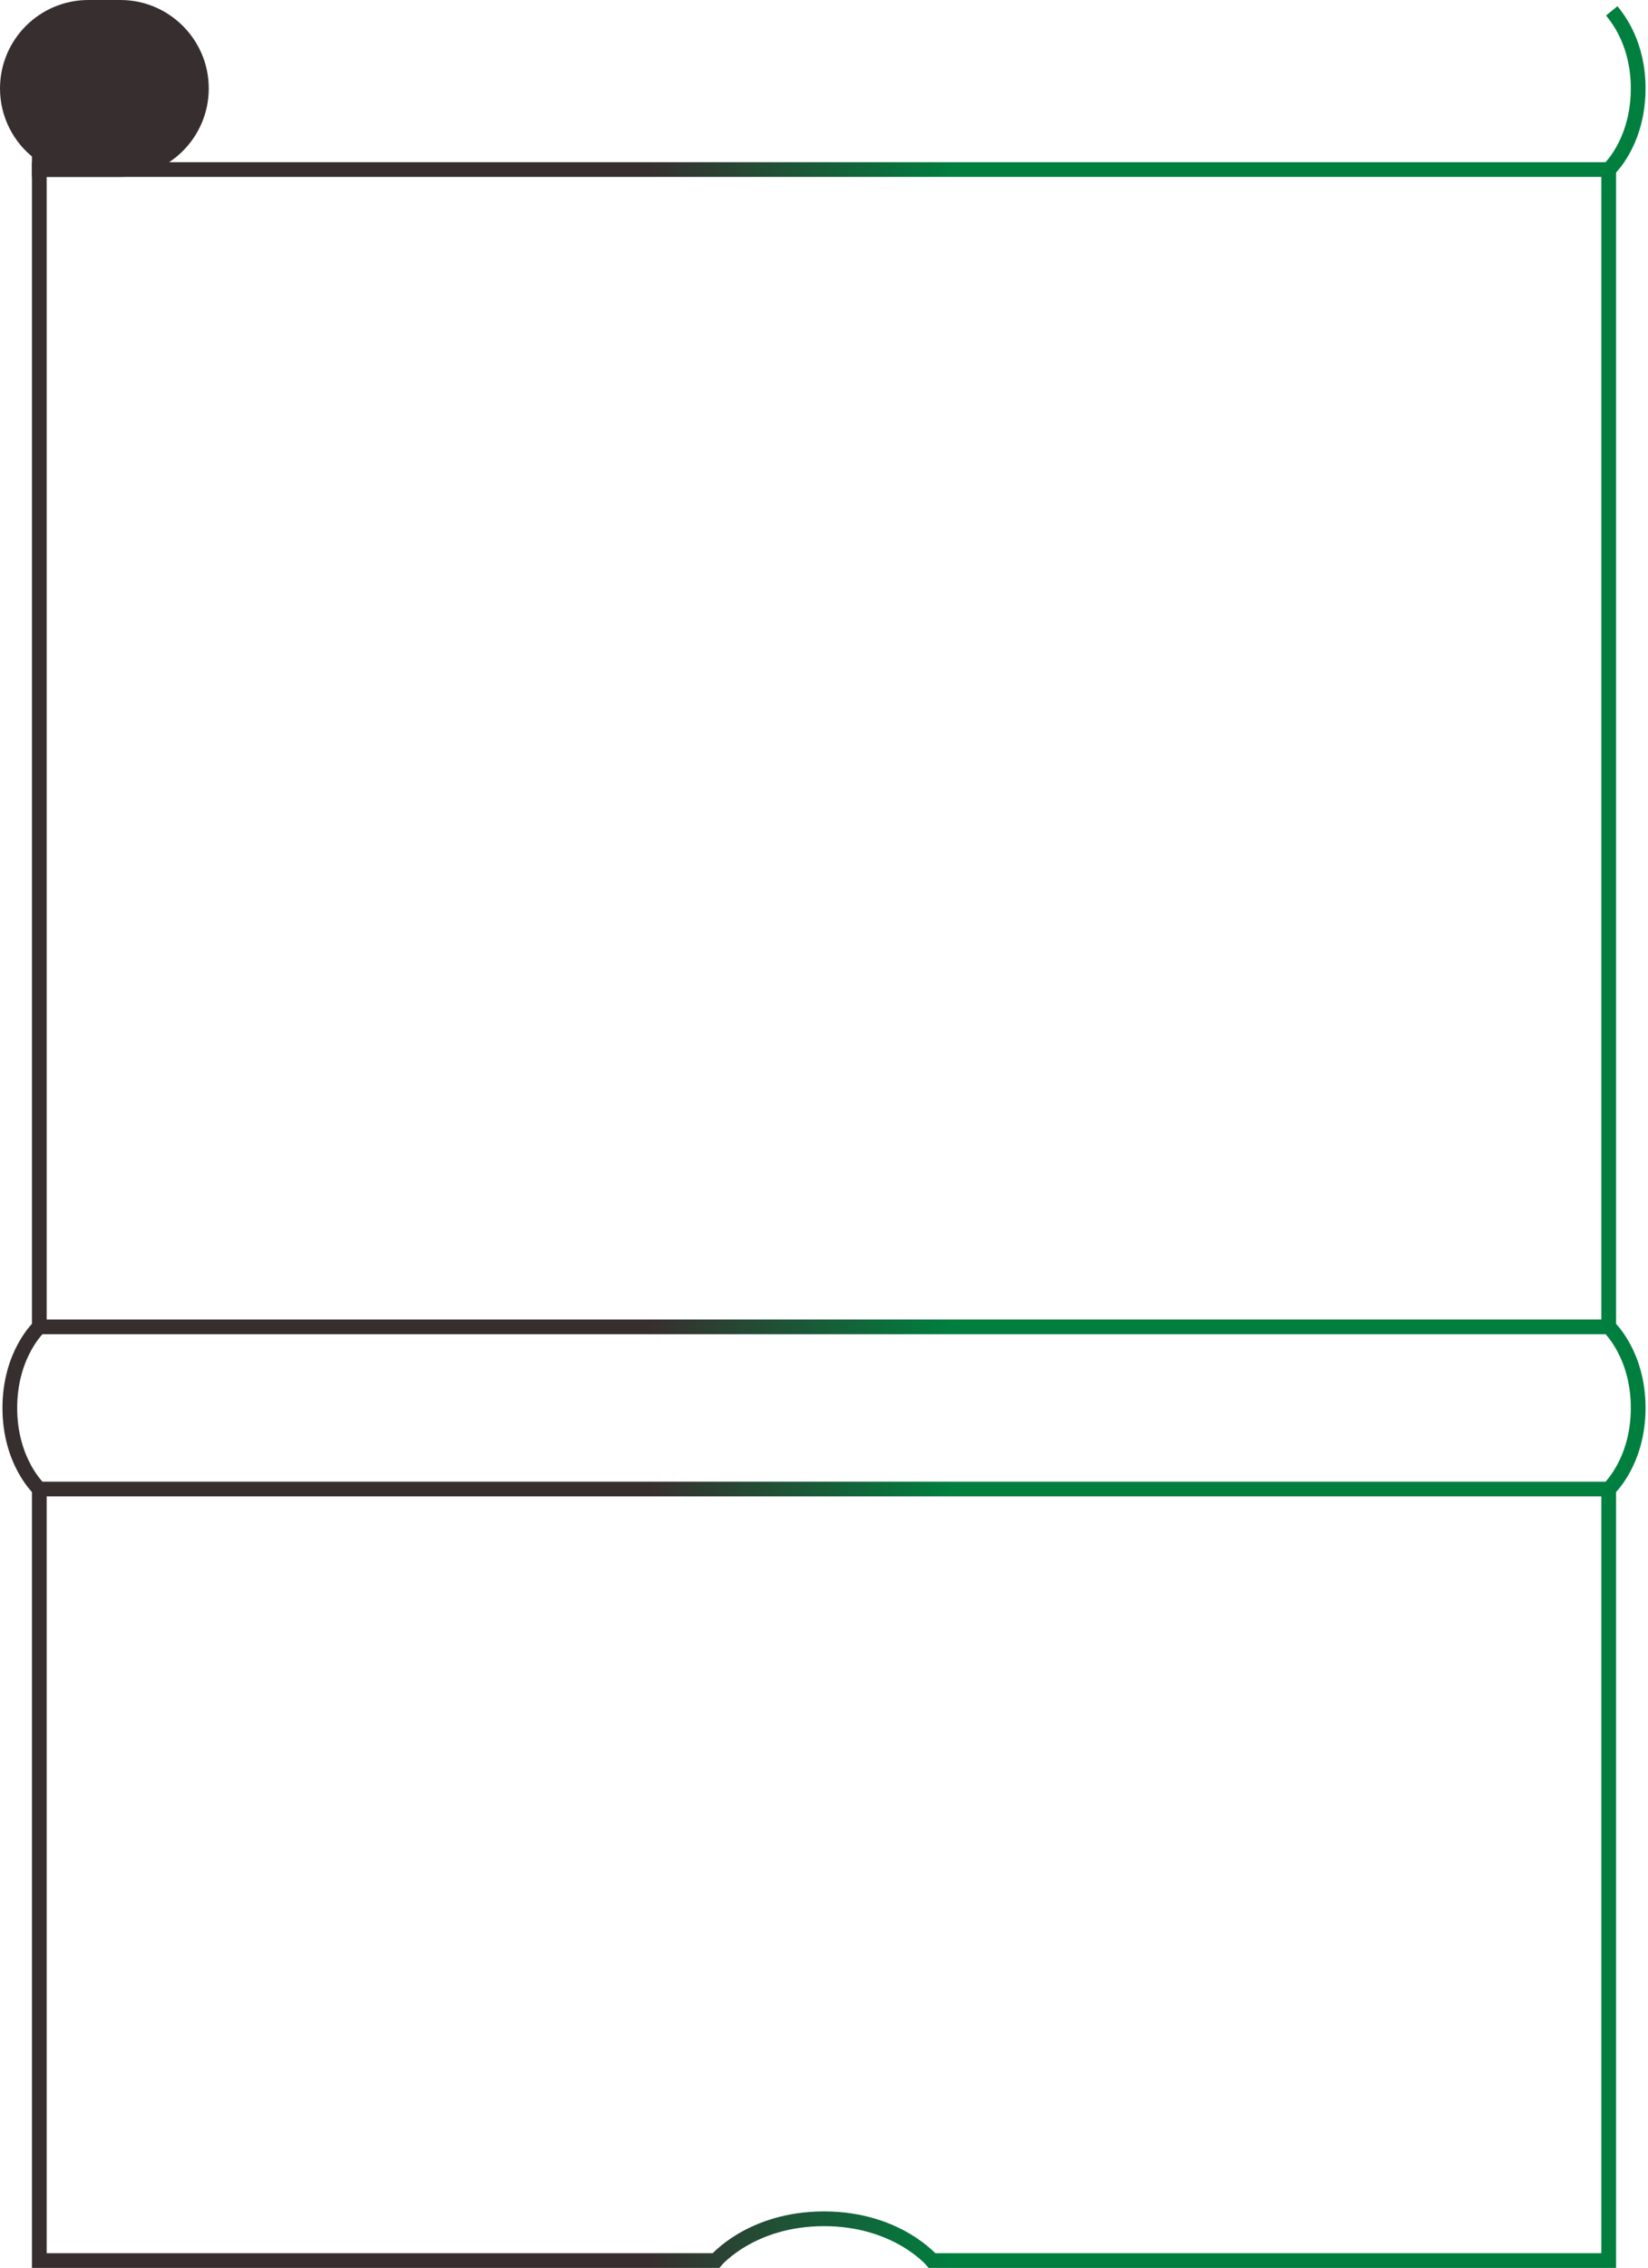 <svg clip-rule="evenodd" fill-rule="evenodd" viewBox="0 0 671 923" xmlns="http://www.w3.org/2000/svg"><linearGradient id="regulara" gradientUnits="userSpaceOnUse" x1="19" x2="633" y1="0" y2="0"><stop offset=".4" stop-color="#372f2f"/><stop offset=".6" stop-color="#007f3f"/></linearGradient><g stroke-width="6"><g fill="none"><path d="m16 606s-12-11-12-33 12-33 12-33h639s12 11 12 33-12 33-12 33zm639-537h-639v471h639zm0 537h-639v314h275.5s14.333-17 44-17 44 17 44 17h275.5z" stroke="url(#regulara)"/><path d="m655 69s1.596-1.463 3.625-4.39c3.532-5.098 8.375-14.634 8.375-28.61 0-17.611-7.689-27.814-10.758-31.583" stroke="#007f3f"/></g><path d="m16 62.243c-7.9-6.032-13-15.546-13-26.243 0-18.213 14.787-33 33-33h13c18.213 0 33 14.787 33 33s-14.787 33-33 33h-33z" fill="#372f2f" stroke="#372f2f"/></g></svg>